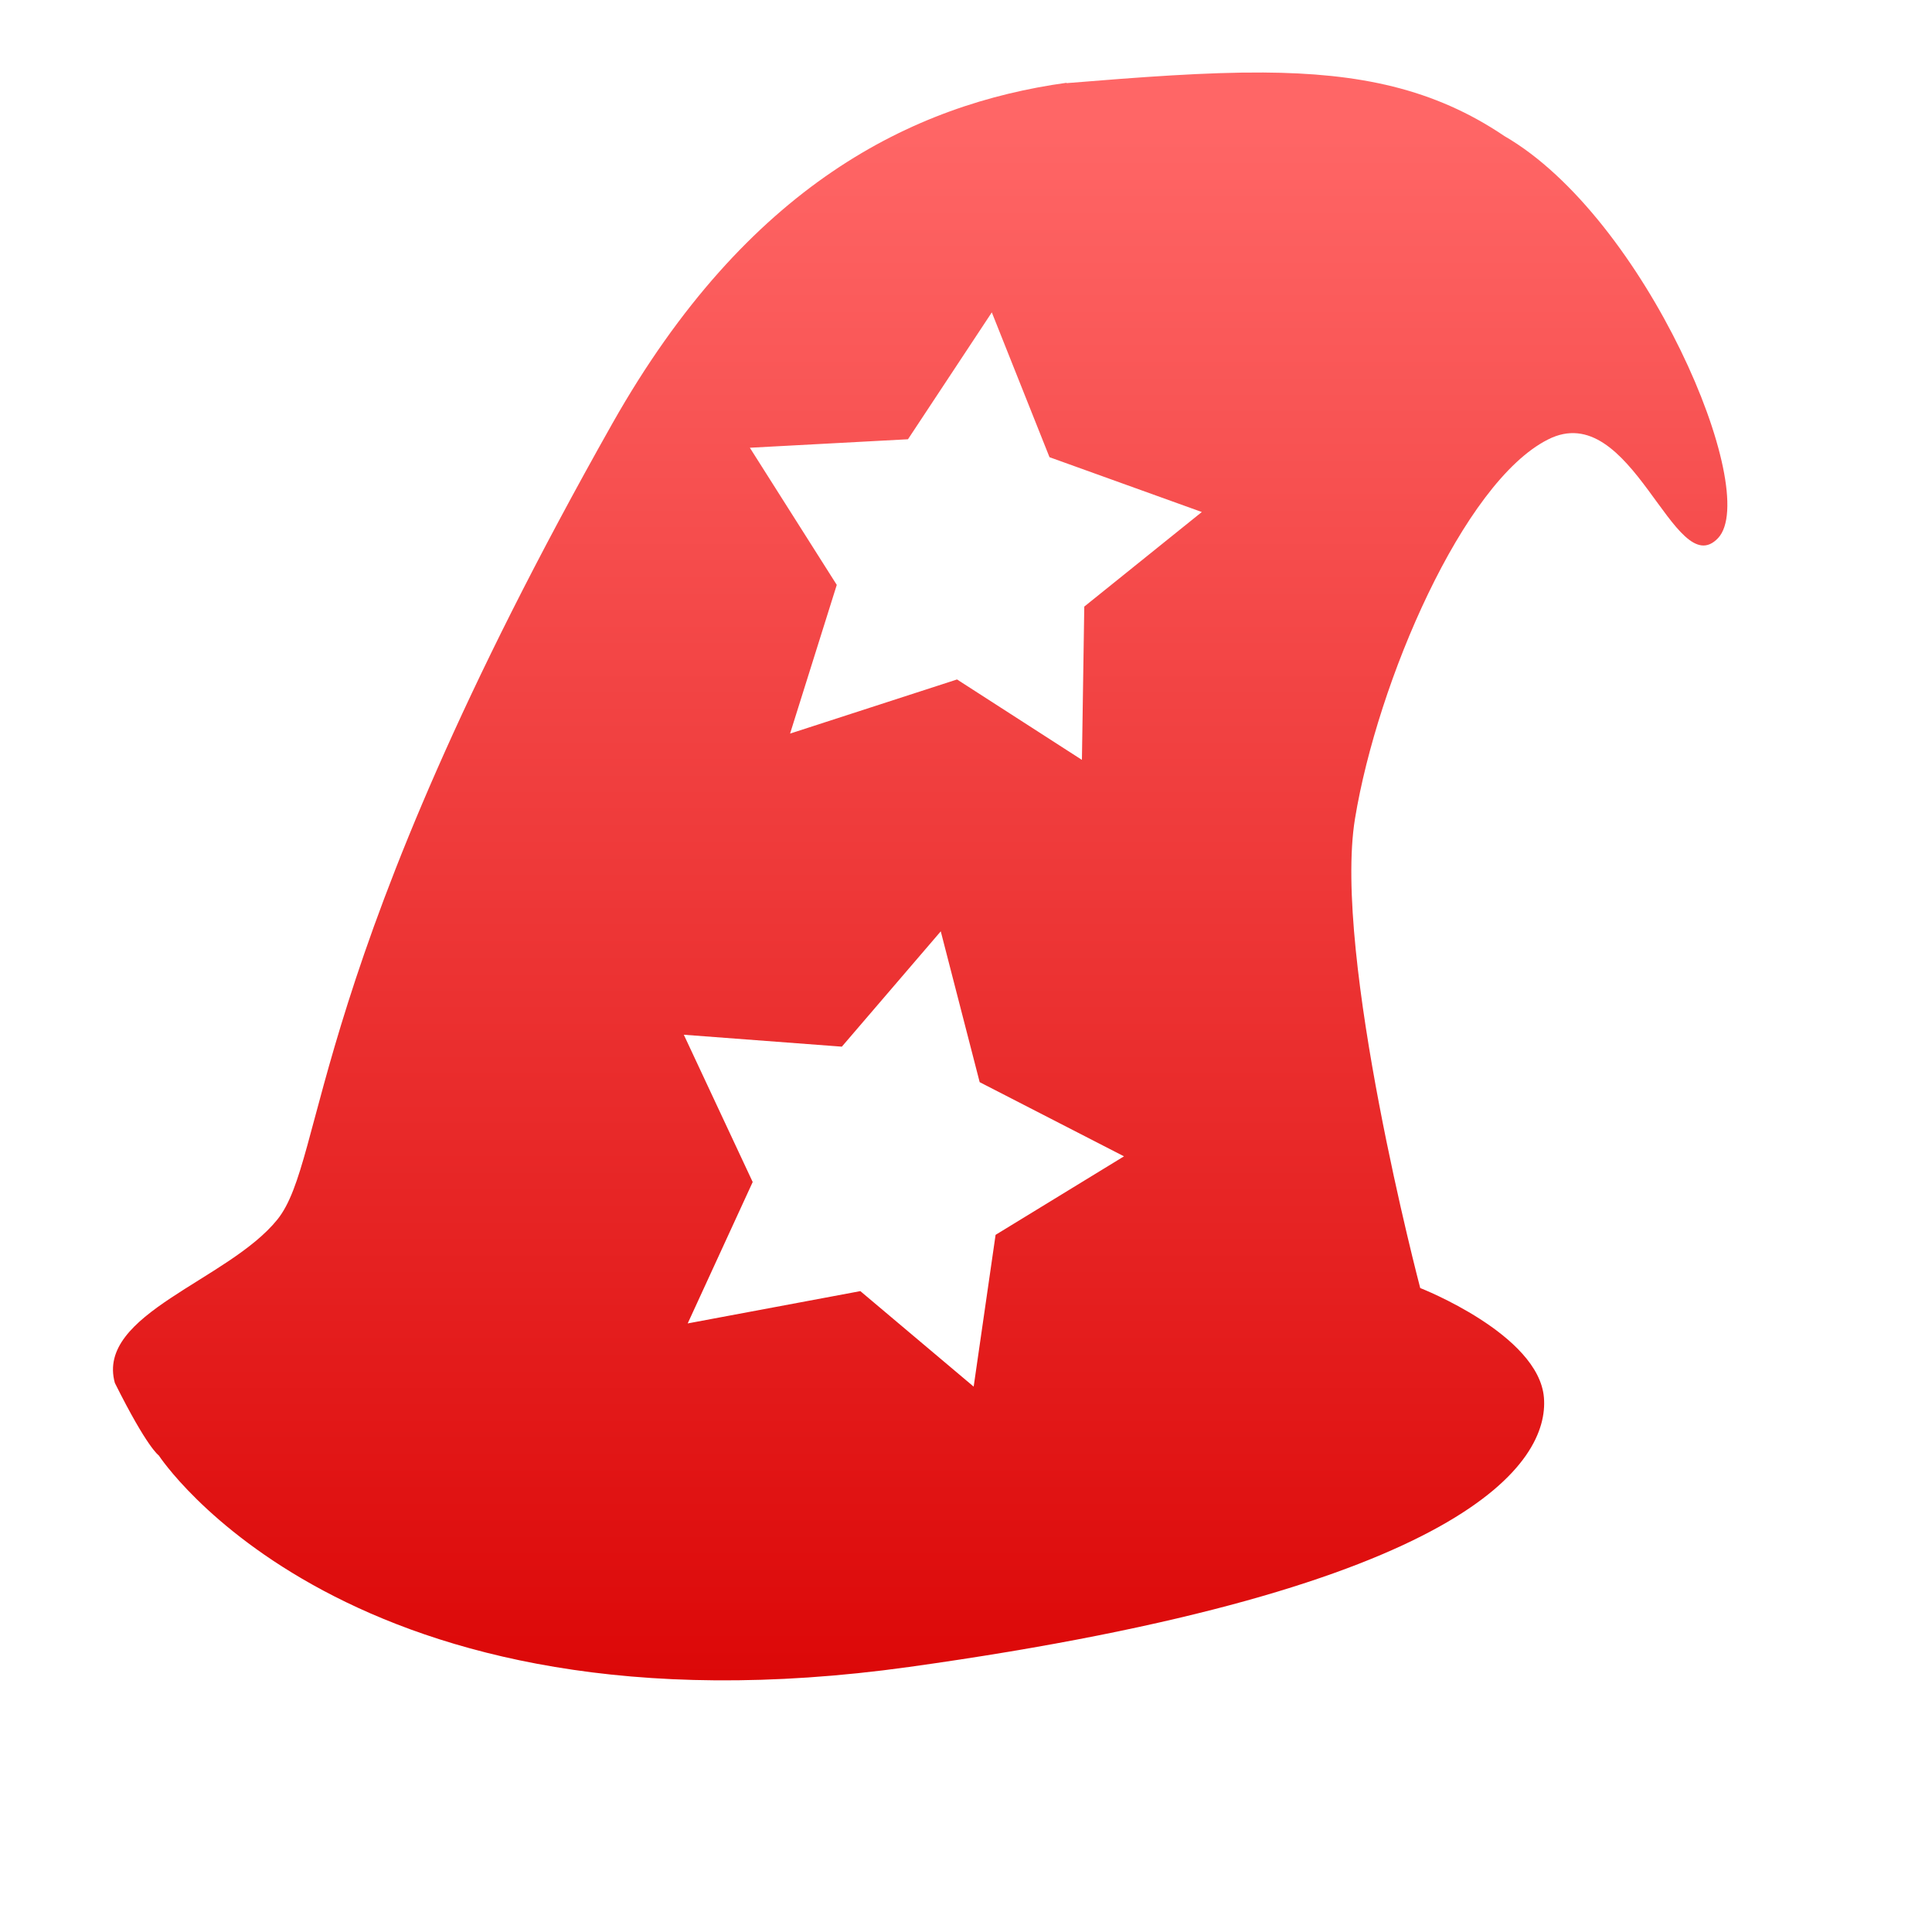 <svg xmlns="http://www.w3.org/2000/svg" xmlns:xlink="http://www.w3.org/1999/xlink" width="64" height="64" viewBox="0 0 64 64" version="1.1">
<defs> <linearGradient id="linear0" gradientUnits="userSpaceOnUse" x1="0" y1="0" x2="0" y2="1" gradientTransform="matrix(55.992,0,0,56,4.004,4)"> <stop offset="0" style="stop-color:#ff6666;stop-opacity:1;"/> <stop offset="1" style="stop-color:#d90000;stop-opacity:1;"/> </linearGradient> </defs>
<g id="surface1">
<path style=" stroke:none;fill-rule:nonzero;fill:url(#linear0);fill-opacity:1;" d="M 41.848 2.402 C 39.949 2.391 37.82 2.551 35.332 2.754 L 35.332 2.742 C 30.234 3.449 24.754 6.125 20.289 14.023 C 10.094 32.082 10.816 38.367 9.191 40.395 C 7.562 42.422 3.168 43.52 3.805 45.812 C 4.883 47.973 5.258 48.211 5.258 48.211 C 5.258 48.211 11.5 57.816 30.121 55.219 C 48.734 52.625 51.312 48.398 51.145 46.301 C 50.977 44.203 47.047 42.668 47.047 42.668 C 47.047 42.668 44.141 31.641 44.887 27.113 C 45.633 22.582 48.469 15.98 51.273 14.562 C 54.066 13.133 55.465 19.363 56.914 17.824 C 58.355 16.281 54.516 7.211 49.836 4.508 C 47.492 2.922 45.004 2.422 41.848 2.402 Z M 32.855 10.348 L 34.766 15.145 L 39.812 16.961 L 35.918 20.094 L 35.84 25.172 L 31.703 22.508 L 26.172 24.301 L 27.719 19.375 L 24.84 14.832 L 30.078 14.551 Z M 31.164 30.852 L 32.453 35.848 L 37.234 38.305 L 32.98 40.906 L 32.254 45.934 L 28.5 42.77 L 22.781 43.84 L 24.934 39.156 L 22.652 34.277 L 27.887 34.672 Z M 31.164 30.852 "/>
</g>
</svg>
